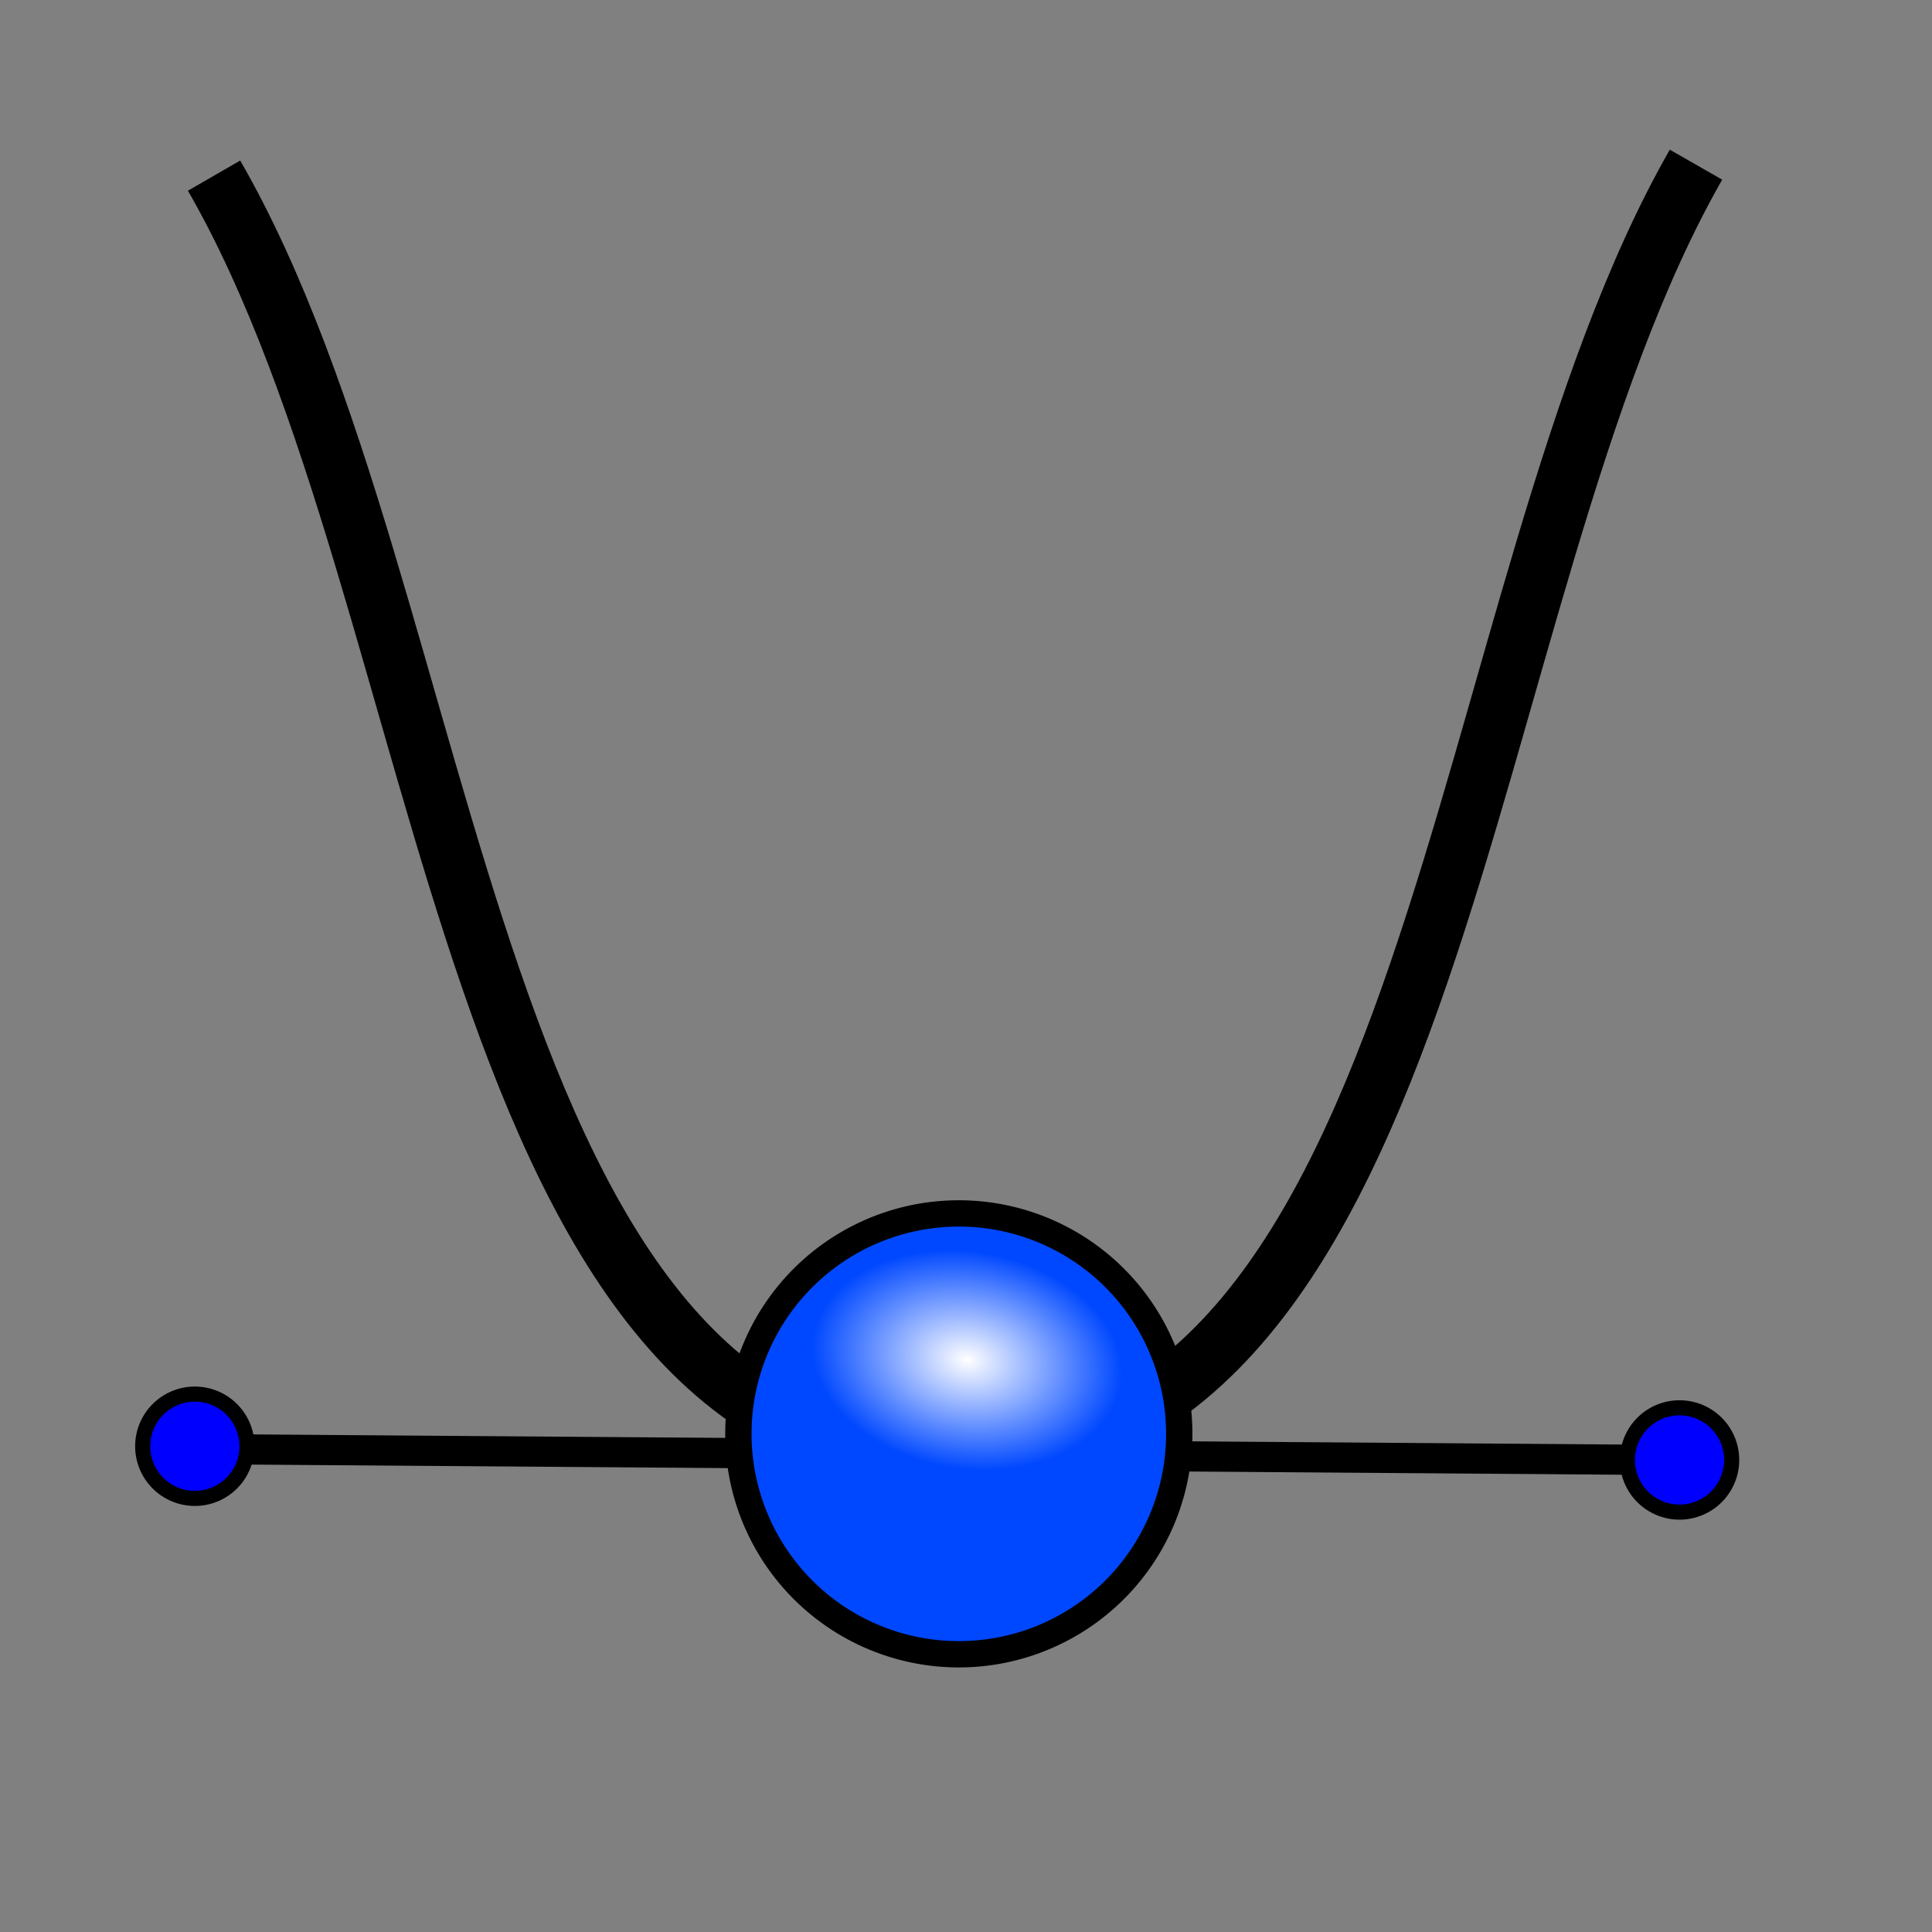 <?xml version="1.0" encoding="UTF-8" standalone="no"?>
<!-- Created with Inkscape (http://www.inkscape.org/) -->

<svg
   xmlns:dc="http://purl.org/dc/elements/1.1/"
   xmlns:cc="http://creativecommons.org/ns#"
   xmlns:rdf="http://www.w3.org/1999/02/22-rdf-syntax-ns#"
   xmlns:svg="http://www.w3.org/2000/svg"
   xmlns="http://www.w3.org/2000/svg"
   xmlns:xlink="http://www.w3.org/1999/xlink"
   version="1.1"
   width="64"
   height="64"
   id="svg3612">
  <rect width="100%" height="100%" fill="#808080" stroke="none"/>
  <defs
     id="defs3614">
    <linearGradient
       id="linearGradient3144-6">
      <stop
         id="stop3146-9"
         style="stop-color:#ffffff;stop-opacity:1"
         offset="0" />
      <stop
         id="stop3148-2"
         style="stop-color:#ffffff;stop-opacity:0"
         offset="1" />
    </linearGradient>
    <linearGradient
       id="linearGradient3701">
      <stop
         id="stop3703"
         style="stop-color:#ffffff;stop-opacity:1"
         offset="0" />
      <stop
         id="stop3705"
         style="stop-color:#ffffff;stop-opacity:0"
         offset="1" />
    </linearGradient>
    <radialGradient
       cx="225.264"
       cy="672.797"
       r="34.345"
       fx="225.264"
       fy="672.797"
       id="radialGradient3688"
       xlink:href="#linearGradient3144-6"
       gradientUnits="userSpaceOnUse"
       gradientTransform="matrix(1,0,0,0.699,0,202.829)" />
    <linearGradient
       id="linearGradient3708">
      <stop
         id="stop3710"
         style="stop-color:#ffffff;stop-opacity:1"
         offset="0" />
      <stop
         id="stop3712"
         style="stop-color:#ffffff;stop-opacity:0"
         offset="1" />
    </linearGradient>
    <linearGradient
       id="linearGradient3864-0-0">
      <stop
         id="stop3866-5-7"
         style="stop-color:#0619c0;stop-opacity:1"
         offset="0" />
      <stop
         id="stop3868-7-6"
         style="stop-color:#379cfb;stop-opacity:1"
         offset="1" />
    </linearGradient>
    <linearGradient
       id="linearGradient3377">
      <stop
         id="stop3379"
         style="stop-color:#ffaa00;stop-opacity:1"
         offset="0" />
      <stop
         id="stop3381"
         style="stop-color:#faff2b;stop-opacity:1"
         offset="1" />
    </linearGradient>
    <linearGradient
       id="linearGradient3864-0">
      <stop
         id="stop3866-5"
         style="stop-color:#0619c0;stop-opacity:1"
         offset="0" />
      <stop
         id="stop3868-7"
         style="stop-color:#379cfb;stop-opacity:1"
         offset="1" />
    </linearGradient>
    <linearGradient
       id="linearGradient5048">
      <stop
         id="stop5050"
         style="stop-color:#000000;stop-opacity:0"
         offset="0" />
      <stop
         id="stop5056"
         style="stop-color:#000000;stop-opacity:1"
         offset="0.5" />
      <stop
         id="stop5052"
         style="stop-color:#000000;stop-opacity:0"
         offset="1" />
    </linearGradient>
    <linearGradient
       id="linearGradient3841-0-3">
      <stop
         id="stop3843-1-3"
         style="stop-color:#0619c0;stop-opacity:1"
         offset="0" />
      <stop
         id="stop3845-0-8"
         style="stop-color:#379cfb;stop-opacity:1"
         offset="1" />
    </linearGradient>
    <radialGradient
       cx="20.892"
       cy="114.568"
       r="5.256"
       fx="20.892"
       fy="114.568"
       id="aigrd2"
       gradientUnits="userSpaceOnUse">
      <stop
         id="stop15566"
         style="stop-color:#f0f0f0;stop-opacity:1"
         offset="0" />
      <stop
         id="stop15568"
         style="stop-color:#9a9a9a;stop-opacity:1"
         offset="1" />
    </radialGradient>
    <radialGradient
       cx="20.892"
       cy="64.568"
       r="5.257"
       fx="20.892"
       fy="64.568"
       id="aigrd3"
       gradientUnits="userSpaceOnUse">
      <stop
         id="stop15573"
         style="stop-color:#f0f0f0;stop-opacity:1"
         offset="0" />
      <stop
         id="stop15575"
         style="stop-color:#9a9a9a;stop-opacity:1"
         offset="1" />
    </radialGradient>
    <linearGradient
       id="linearGradient15662">
      <stop
         id="stop15664"
         style="stop-color:#ffffff;stop-opacity:1"
         offset="0" />
      <stop
         id="stop15666"
         style="stop-color:#f8f8f8;stop-opacity:1"
         offset="1" />
    </linearGradient>
    <radialGradient
       cx="33.967"
       cy="35.737"
       r="86.708"
       fx="33.967"
       fy="35.737"
       id="radialGradient4452"
       xlink:href="#linearGradient259"
       gradientUnits="userSpaceOnUse"
       gradientTransform="matrix(0.96,0,0,1.041,-52.144,-702.332)" />
    <linearGradient
       id="linearGradient259">
      <stop
         id="stop260"
         style="stop-color:#fafafa;stop-opacity:1"
         offset="0" />
      <stop
         id="stop261"
         style="stop-color:#bbbbbb;stop-opacity:1"
         offset="1" />
    </linearGradient>
    <radialGradient
       cx="8.824"
       cy="3.756"
       r="37.752"
       fx="8.824"
       fy="3.756"
       id="radialGradient4454"
       xlink:href="#linearGradient269"
       gradientUnits="userSpaceOnUse"
       gradientTransform="matrix(0.968,0,0,1.033,-48.791,-701.685)" />
    <linearGradient
       id="linearGradient269">
      <stop
         id="stop270"
         style="stop-color:#a3a3a3;stop-opacity:1"
         offset="0" />
      <stop
         id="stop271"
         style="stop-color:#4c4c4c;stop-opacity:1"
         offset="1" />
    </linearGradient>
    <linearGradient
       id="linearGradient4095">
      <stop
         id="stop4097"
         style="stop-color:#005bff;stop-opacity:1"
         offset="0" />
      <stop
         id="stop4099"
         style="stop-color:#c1e3f7;stop-opacity:1"
         offset="1" />
    </linearGradient>
    <linearGradient
       x1="394.158"
       y1="185.13"
       x2="434.739"
       y2="140.227"
       id="linearGradient4253"
       xlink:href="#linearGradient4247"
       gradientUnits="userSpaceOnUse"
       gradientTransform="matrix(0.942,0,0,0.942,23.728,8.826)" />
    <linearGradient
       id="linearGradient4247">
      <stop
         id="stop4249"
         style="stop-color:#2e8207;stop-opacity:1"
         offset="0" />
      <stop
         id="stop4251"
         style="stop-color:#52ff00;stop-opacity:1"
         offset="1" />
    </linearGradient>
    <radialGradient
       cx="225.264"
       cy="672.797"
       r="34.345"
       fx="225.264"
       fy="672.797"
       id="radialGradient4317"
       xlink:href="#linearGradient3144-8"
       gradientUnits="userSpaceOnUse"
       gradientTransform="matrix(1,0,0,0.699,0,202.829)" />
    <linearGradient
       id="linearGradient3144-8">
      <stop
         id="stop3146-96"
         style="stop-color:#ffffff;stop-opacity:1"
         offset="0" />
      <stop
         id="stop3148-4"
         style="stop-color:#ffffff;stop-opacity:0"
         offset="1" />
    </linearGradient>
  </defs>
  <g
     id="layer1">
    <path
       d="M 7.091,5.818 C 15.273,20 15.212,48.485 31.636,48.364 48.061,48.242 48,19.758 56.182,5.455 l 0,0"
       id="path3179"
       style="fill:none;stroke:#000000;stroke-width:2;stroke-linecap:butt;stroke-linejoin:miter;stroke-miterlimit:4;stroke-opacity:1;stroke-dasharray:none" />
    <path
       d="m 6,48 49.273,0.364"
       id="path3082"
       style="fill:none;stroke:#000000;stroke-width:1px;stroke-linecap:butt;stroke-linejoin:miter;stroke-opacity:1" />
    <g
       transform="matrix(-0.114,-0.098,0.098,-0.114,-9.975,141.513)"
       id="g4248">
      <path
         d="m 245.714,655.219 a 48.571,48.571 0 1 1 -97.143,0 48.571,48.571 0 1 1 97.143,0 z"
         id="path4250"
         style="fill:#0048ff;fill-opacity:1;stroke:#000000;stroke-width:5.8;stroke-miterlimit:4;stroke-opacity:1;stroke-dasharray:none" />
      <path
         d="m 259.609,672.797 a 34.345,23.991 0 1 1 -68.69,0 34.345,23.991 0 1 1 68.69,0 z"
         transform="matrix(0.851,-0.525,0.525,0.851,-338.697,214.193)"
         id="path4252"
         style="fill:url(#radialGradient4317);fill-opacity:1;stroke:none" />
    </g>
    <path
       d="m -28.545,43.545 a 1.727,1.727 0 1 1 -3.455,0 1.727,1.727 0 1 1 3.455,0 z"
       transform="translate(36.727,4.364)"
       id="path3084"
       style="color:#000000;fill:#0000ff;fill-opacity:1;fill-rule:nonzero;stroke:#000000;stroke-width:0.5;stroke-linecap:butt;stroke-linejoin:miter;stroke-miterlimit:4;stroke-opacity:1;stroke-dasharray:none;stroke-dashoffset:0;marker:none;visibility:visible;display:inline;overflow:visible;enable-background:accumulate" />
    <path
       d="m -28.545,43.545 a 1.727,1.727 0 1 1 -3.455,0 1.727,1.727 0 1 1 3.455,0 z"
       transform="translate(85.909,4.818)"
       id="path3084-5"
       style="color:#000000;fill:#0000ff;fill-opacity:1;fill-rule:nonzero;stroke:#000000;stroke-width:0.5;stroke-linecap:butt;stroke-linejoin:miter;stroke-miterlimit:4;stroke-opacity:1;stroke-dasharray:none;stroke-dashoffset:0;marker:none;visibility:visible;display:inline;overflow:visible;enable-background:accumulate" />
  </g>
</svg>
